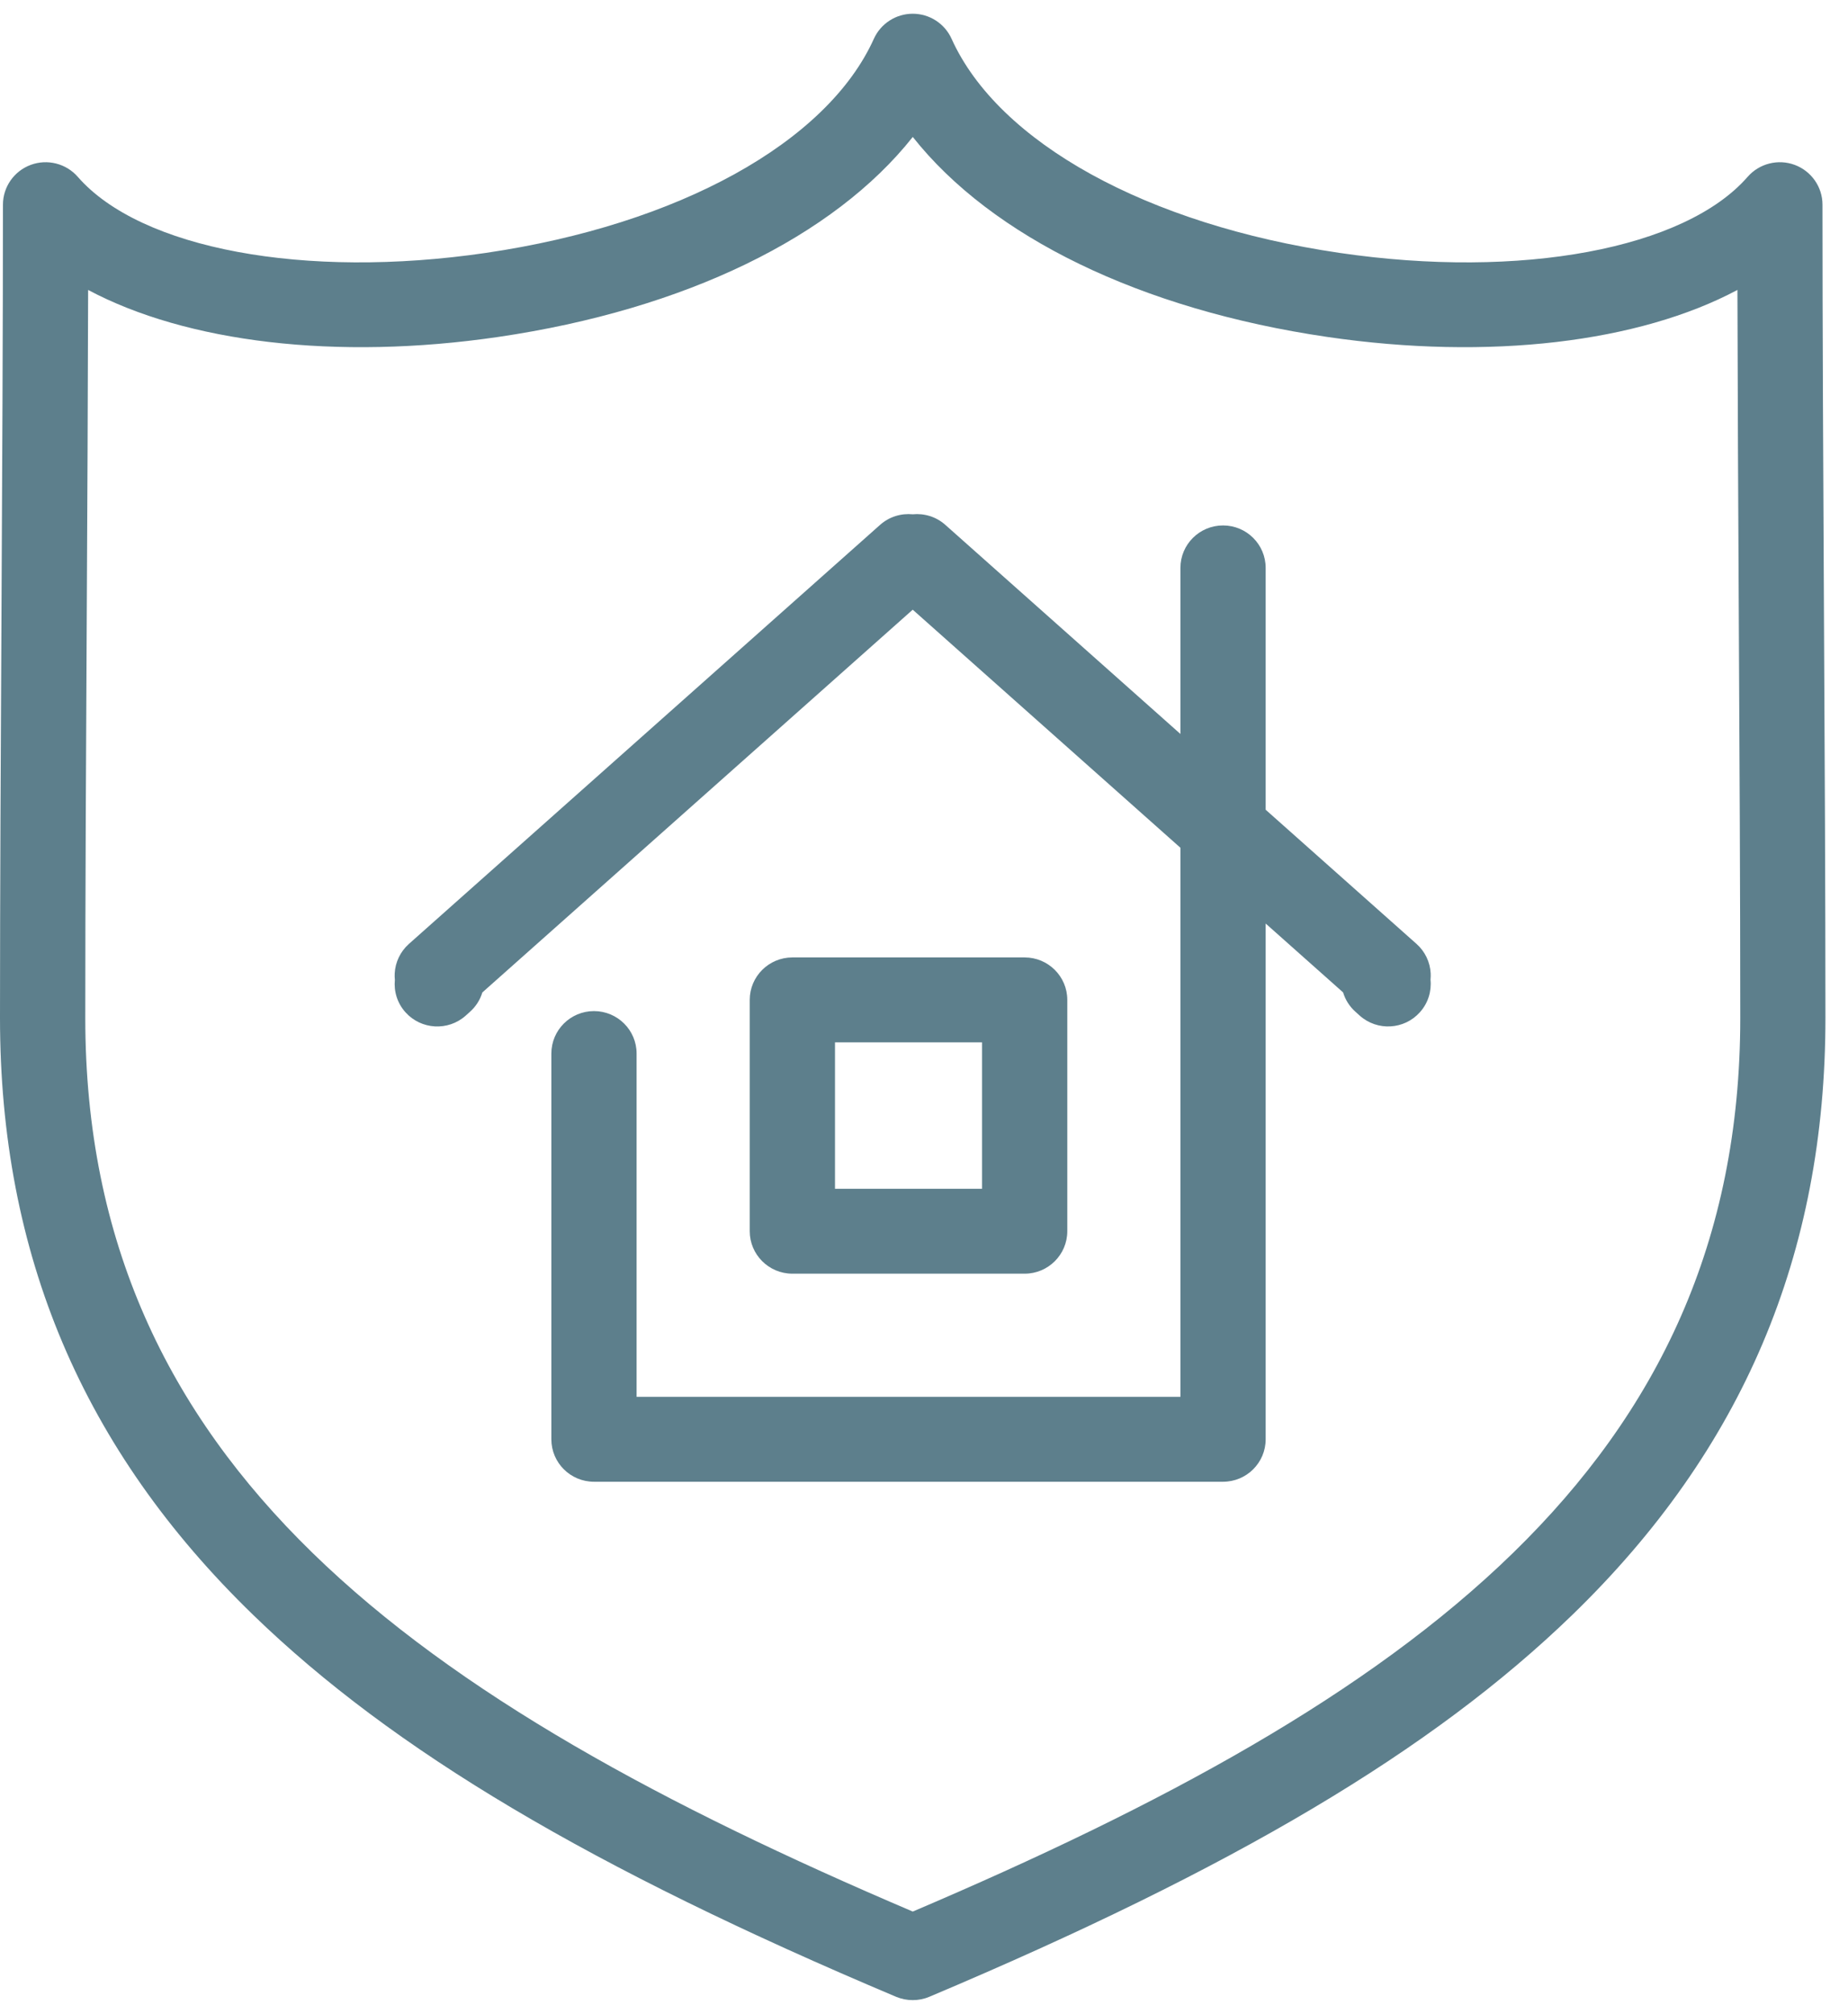 <svg width="67" height="73" viewBox="0 0 67 73" fill="none" xmlns="http://www.w3.org/2000/svg">
<g id="Frame 100">
<path id="Vector" d="M44.342 53.71H21.535C20.682 53.71 19.99 53.021 19.99 52.172V38.188C19.99 37.339 20.682 36.65 21.535 36.65C22.388 36.65 23.08 37.339 23.08 38.188V50.633H42.797V30.73L33.091 22.1L17.487 35.975C17.407 36.244 17.25 36.488 17.036 36.678L16.883 36.816C16.247 37.382 15.27 37.327 14.702 36.695C14.401 36.361 14.275 35.932 14.316 35.517C14.308 35.441 14.306 35.364 14.31 35.286C14.331 34.875 14.516 34.492 14.823 34.217L31.908 19.025C32.242 18.728 32.673 18.601 33.091 18.642C33.507 18.601 33.94 18.728 34.273 19.025L42.797 26.605V20.584C42.797 19.735 43.489 19.046 44.342 19.046C45.195 19.046 45.887 19.735 45.887 20.584V29.351L51.357 34.215C51.664 34.488 51.849 34.873 51.87 35.284C51.874 35.361 51.87 35.437 51.864 35.515C51.905 35.93 51.779 36.358 51.478 36.693C50.91 37.327 49.933 37.382 49.297 36.814L49.144 36.676C48.93 36.486 48.775 36.242 48.695 35.973L45.887 33.476V52.172C45.887 53.021 45.195 53.71 44.342 53.71ZM37.15 46.168H28.727C27.875 46.168 27.182 45.478 27.182 44.629V36.244C27.182 35.394 27.875 34.705 28.727 34.705H37.15C38.002 34.705 38.695 35.394 38.695 36.244V44.629C38.695 45.478 38.002 46.168 37.15 46.168ZM30.273 43.091H35.604V37.782H30.273V43.091Z" fill="#5D7F8C"/>
<path id="Vector_2" d="M33.091 72.5C32.885 72.5 32.681 72.459 32.487 72.379C21.432 67.716 14.244 63.448 9.178 58.537C3.002 52.551 0 45.472 0 36.898C0 32.465 0.027 27.224 0.054 22.157C0.08 17.091 0.107 11.85 0.107 7.419C0.107 6.777 0.507 6.203 1.113 5.977C1.716 5.753 2.398 5.926 2.82 6.41C5.099 9.023 11.045 10.131 17.617 9.167C24.595 8.143 29.984 5.169 31.682 1.407C31.931 0.855 32.483 0.498 33.091 0.498C33.699 0.498 34.251 0.853 34.5 1.407C36.2 5.171 41.589 8.143 48.565 9.167C55.135 10.131 61.083 9.023 63.361 6.41C63.784 5.926 64.466 5.753 65.069 5.977C65.673 6.203 66.075 6.777 66.075 7.419C66.075 11.85 66.102 17.089 66.128 22.157C66.155 27.226 66.182 32.465 66.182 36.898C66.182 45.472 63.18 52.551 57.004 58.537C51.938 63.446 44.75 67.716 33.694 72.379C33.501 72.461 33.297 72.5 33.091 72.5ZM3.195 10.51C3.187 14.197 3.167 18.238 3.146 22.174C3.119 27.239 3.092 32.473 3.092 36.898C3.092 53.099 15.06 61.608 33.093 69.29C51.126 61.61 63.094 53.101 63.094 36.898C63.094 32.473 63.067 27.236 63.04 22.174C63.019 18.238 62.999 14.197 62.991 10.51C59.431 12.408 54.006 13.076 48.118 12.213C41.346 11.22 35.955 8.58 33.093 4.964C30.231 8.58 24.84 11.22 18.068 12.213C12.182 13.076 6.757 12.408 3.195 10.51Z" fill="#5D7F8C"/>
</g>
</svg>
